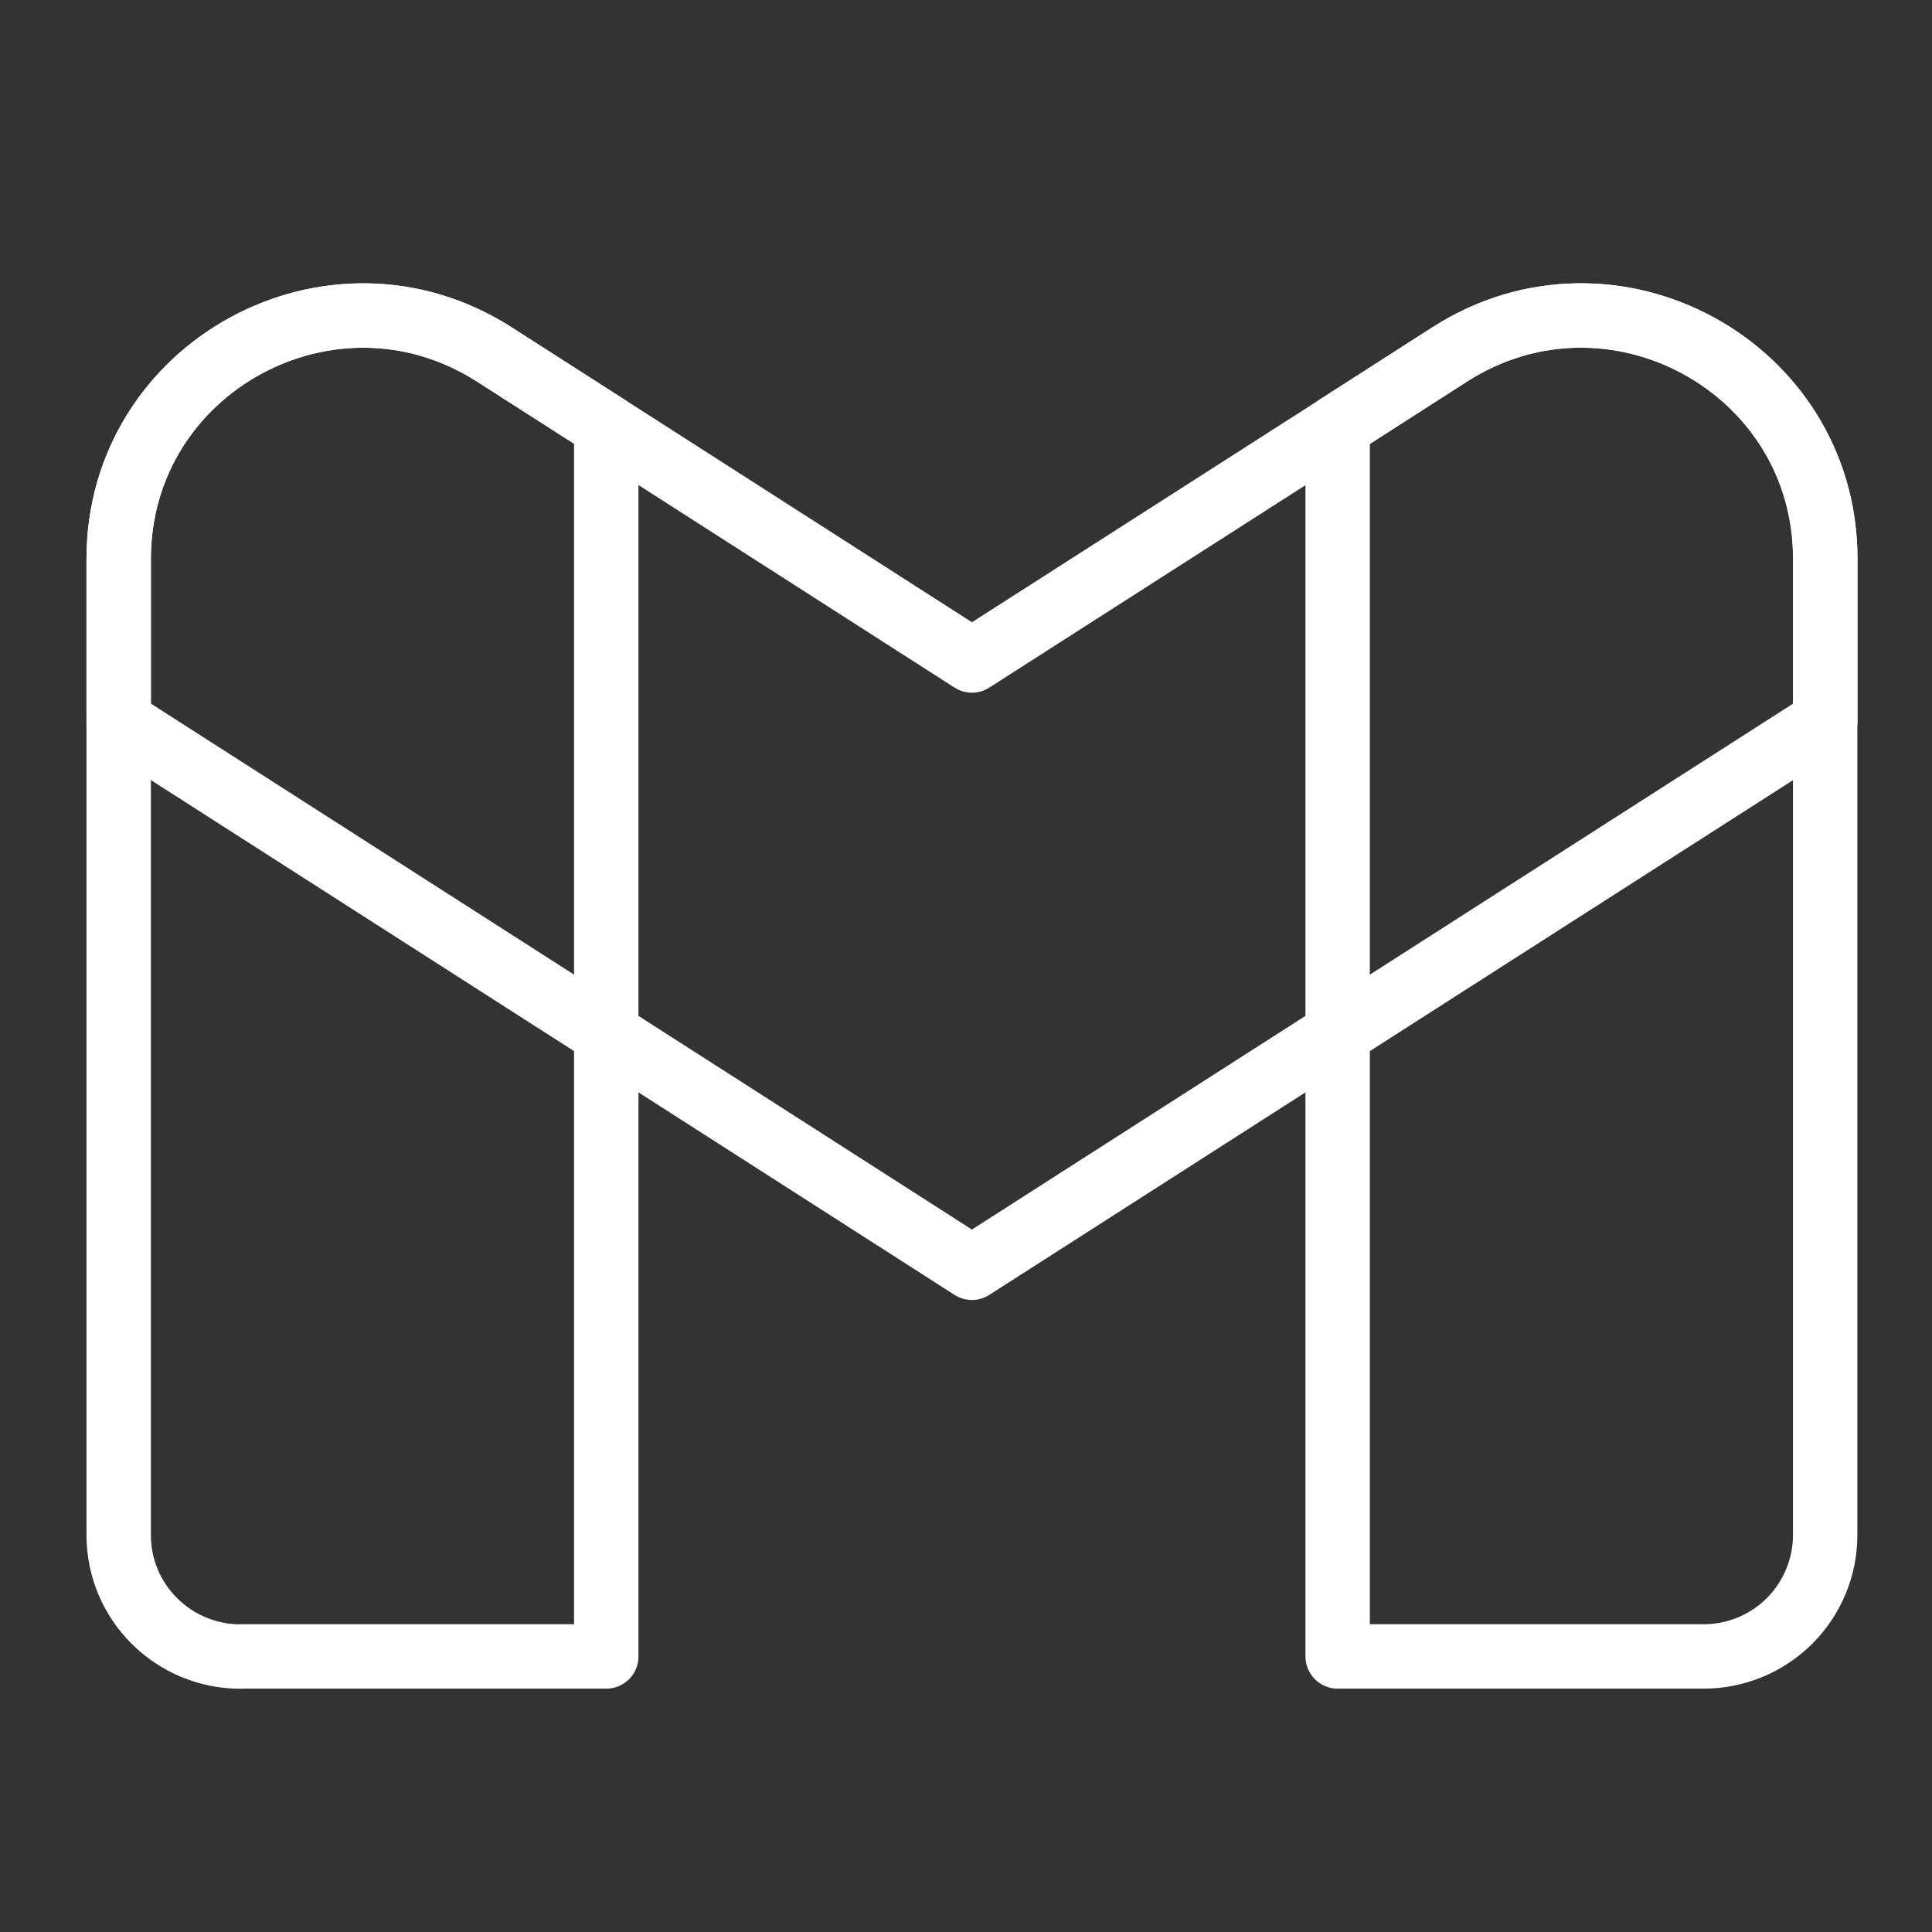 <svg width="30" height="30" viewBox="0 0 30 30" fill="none" xmlns="http://www.w3.org/2000/svg">
<rect x="0" y="0" width="30" height="30" fill="#333333" stroke="none"/>
<path d="M3.735 25.721H9.414V6.617L7.674 5.503C5.156 3.892 1.843 5.696 1.843 8.679V23.837C1.843 24.879 2.691 25.723 3.737 25.723L3.735 25.721Z" stroke="white" stroke-linecap="round" stroke-linejoin="round"/>
<path d="M1.843 8.679V11.199L9.414 16.048L15.092 19.686L20.771 16.048L28.344 11.199V8.676C28.344 5.694 25.029 3.889 22.509 5.505L20.773 6.619L15.092 10.256L9.414 6.617L7.674 5.503C5.156 3.891 1.843 5.696 1.843 8.679Z" stroke="white" stroke-linecap="round" stroke-linejoin="round"/>
<path d="M20.771 25.721H26.449C26.698 25.722 26.943 25.673 27.173 25.579C27.402 25.485 27.611 25.346 27.787 25.171C27.963 24.995 28.102 24.787 28.197 24.558C28.293 24.329 28.341 24.083 28.341 23.835V8.676C28.341 5.694 25.029 3.889 22.509 5.505L20.771 6.619V25.721Z" stroke="white" stroke-linecap="round" stroke-linejoin="round"/>
</svg>
